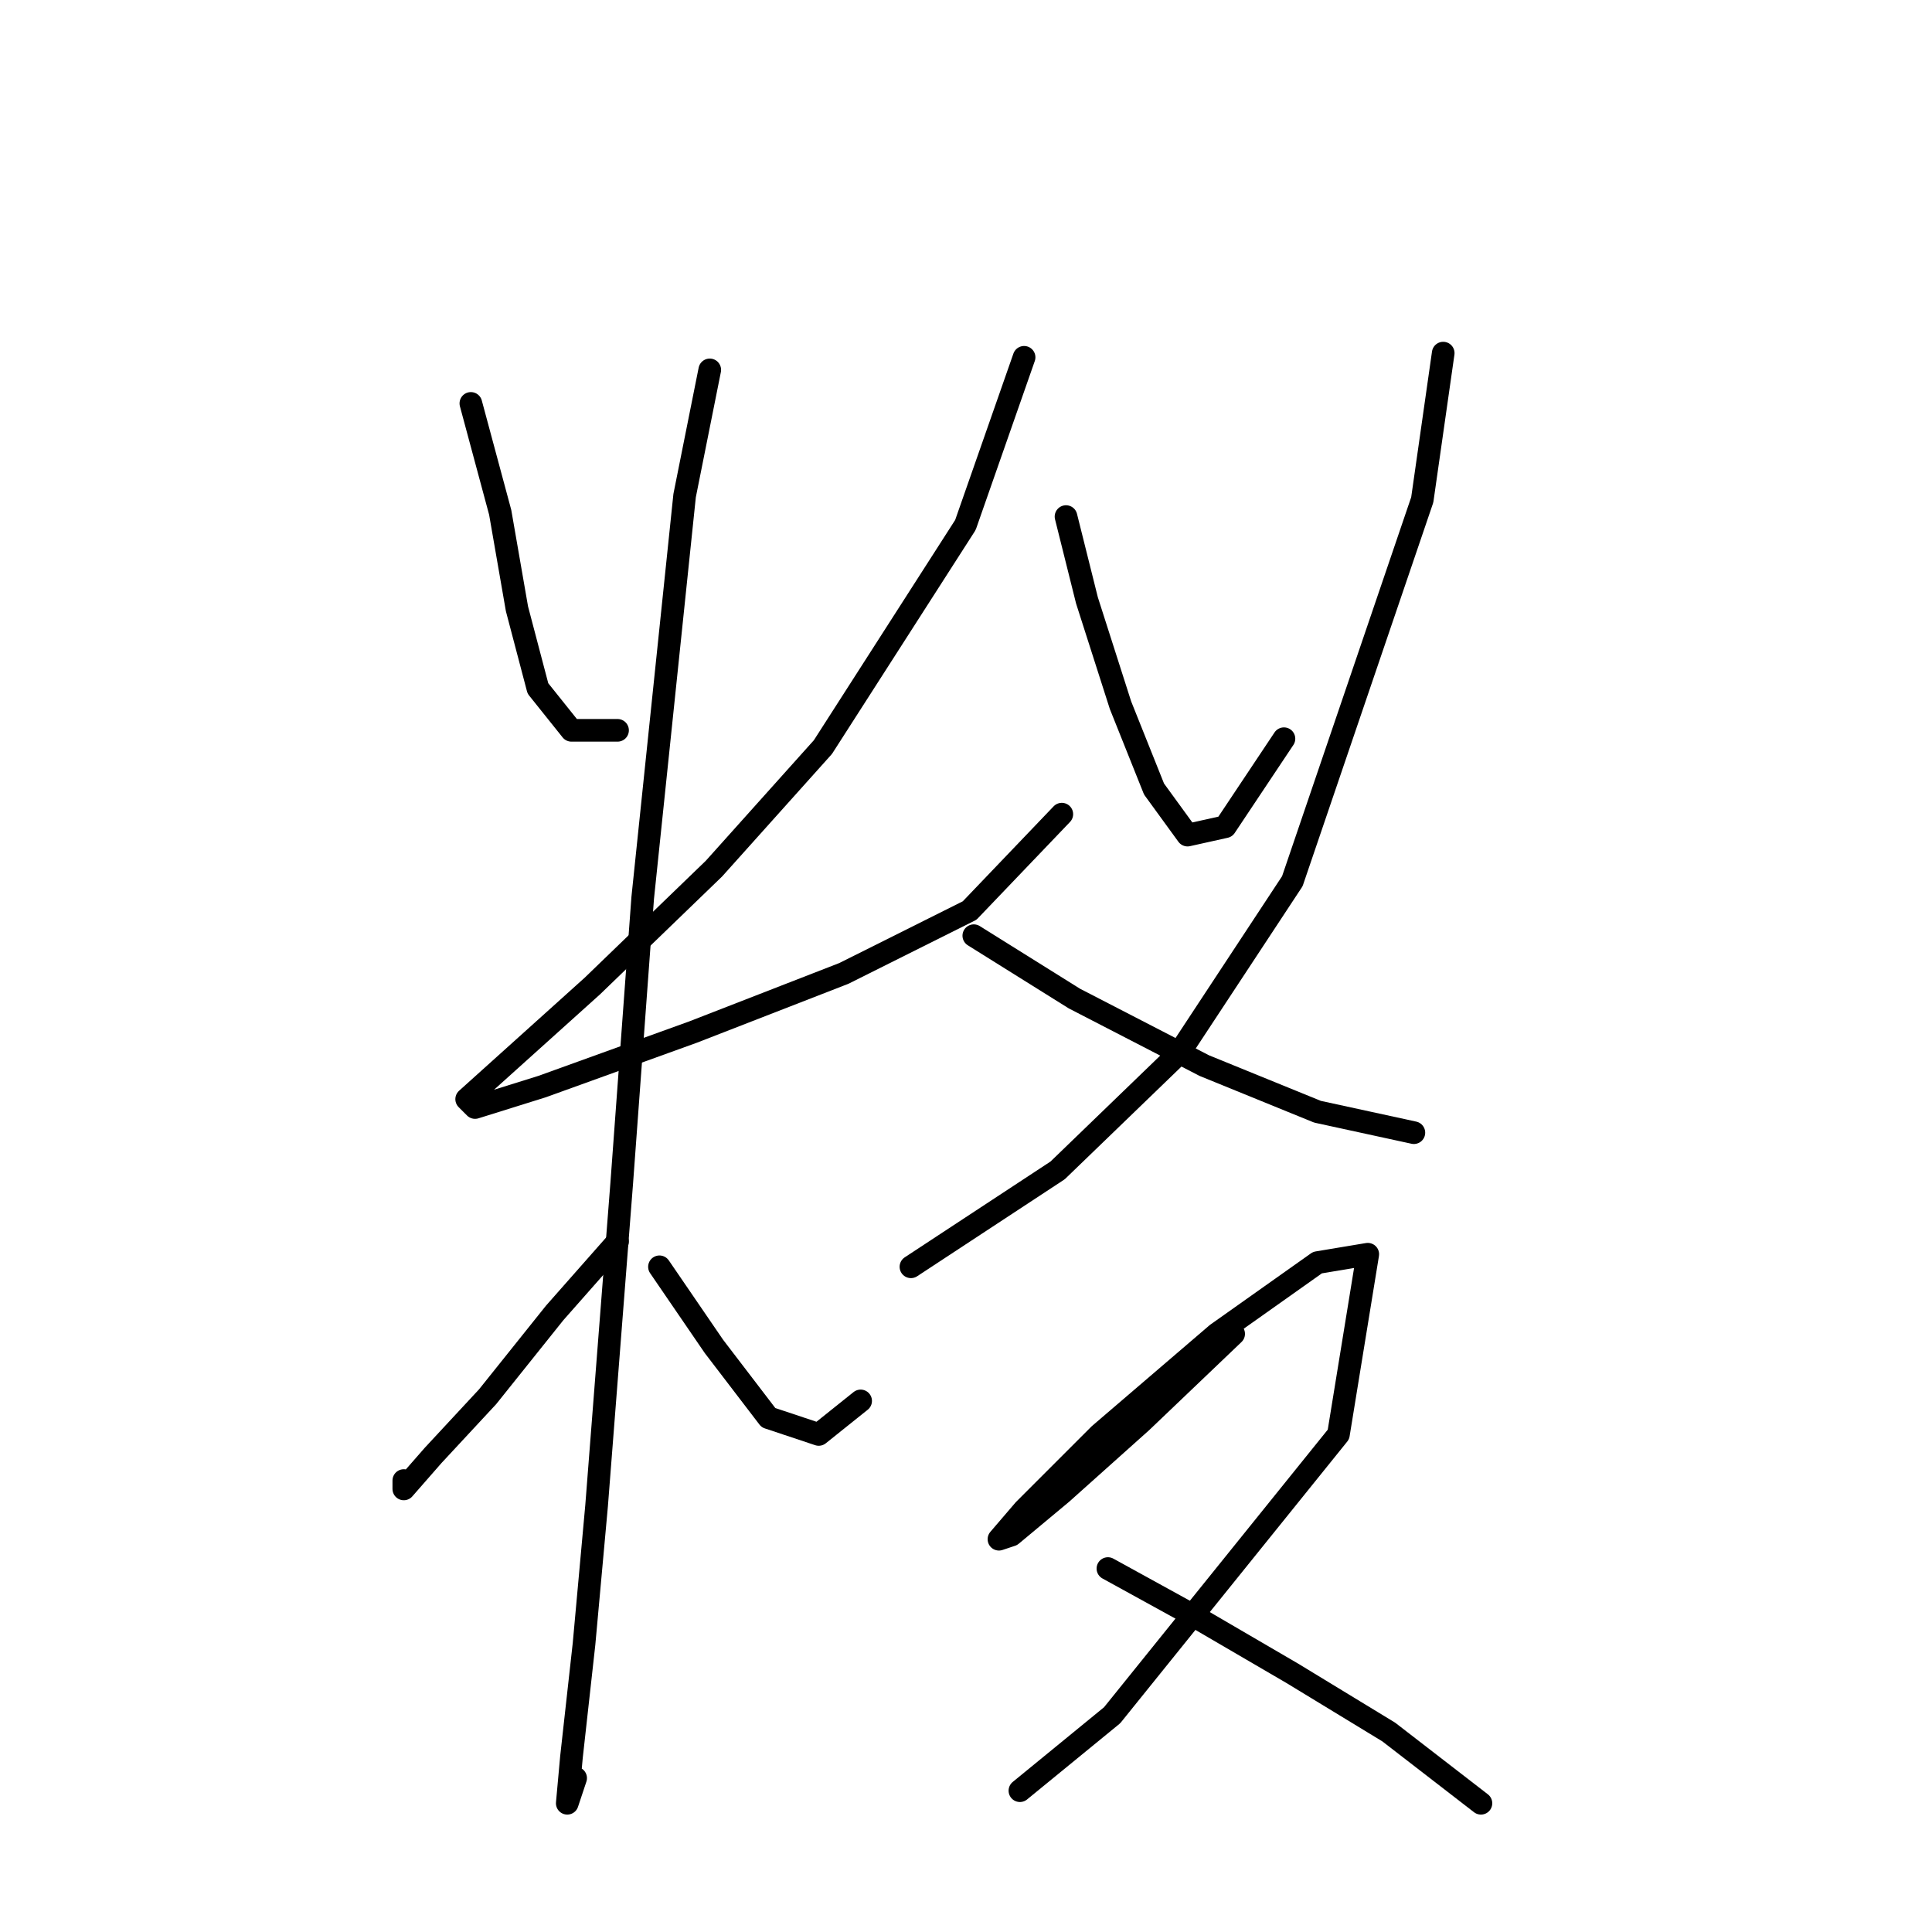 <?xml version="1.0" standalone="no"?>
    <svg width="256" height="256" xmlns="http://www.w3.org/2000/svg" version="1.1">
    <polyline stroke="black" stroke-width="3" stroke-linecap="round" fill="transparent" stroke-linejoin="round" points="62.392 53.454 66.279 67.893 68.5 80.667 71.277 91.218 75.72 96.772 81.829 96.772 81.829 96.772 " />
        <polyline stroke="black" stroke-width="3" stroke-linecap="round" fill="transparent" stroke-linejoin="round" points="135.698 47.345 127.923 69.56 109.041 98.993 94.602 115.098 78.497 130.648 67.39 140.645 61.836 145.643 62.947 146.753 71.833 143.977 91.825 136.757 111.818 128.982 128.479 120.652 140.696 107.879 140.696 107.879 " />
        <polyline stroke="black" stroke-width="3" stroke-linecap="round" fill="transparent" stroke-linejoin="round" points="94.047 49.011 90.715 65.672 85.161 118.986 82.384 156.75 79.052 199.512 77.386 217.839 75.72 232.833 75.165 238.942 76.275 235.61 76.275 235.61 " />
        <polyline stroke="black" stroke-width="3" stroke-linecap="round" fill="transparent" stroke-linejoin="round" points="81.829 164.525 73.499 173.966 64.613 185.073 57.393 192.848 53.506 197.291 53.506 196.18 53.506 196.18 " />
        <polyline stroke="black" stroke-width="3" stroke-linecap="round" fill="transparent" stroke-linejoin="round" points="87.382 167.857 94.602 178.409 101.822 187.85 108.486 190.071 114.039 185.628 114.039 185.628 " />
        <polyline stroke="black" stroke-width="3" stroke-linecap="round" fill="transparent" stroke-linejoin="round" points="141.252 68.449 144.028 79.556 148.471 93.44 152.914 104.547 157.357 110.656 162.355 109.545 170.13 97.882 170.13 97.882 " />
        <polyline stroke="black" stroke-width="3" stroke-linecap="round" fill="transparent" stroke-linejoin="round" points="191.233 46.79 188.457 66.227 171.241 116.764 156.246 139.534 140.141 155.084 120.704 167.857 120.704 167.857 " />
        <polyline stroke="black" stroke-width="3" stroke-linecap="round" fill="transparent" stroke-linejoin="round" points="129.034 123.984 142.362 132.314 159.578 141.2 174.573 147.309 187.346 150.086 187.346 150.086 " />
        <polyline stroke="black" stroke-width="3" stroke-linecap="round" fill="transparent" stroke-linejoin="round" points="163.466 176.743 151.248 188.405 140.696 197.846 134.032 203.399 132.366 203.955 135.698 200.067 145.694 190.071 161.244 176.743 174.573 167.302 181.237 166.191 177.35 190.071 147.361 227.28 135.143 237.276 135.143 237.276 " />
        <polyline stroke="black" stroke-width="3" stroke-linecap="round" fill="transparent" stroke-linejoin="round" points="146.805 207.842 157.912 213.951 171.241 221.726 184.014 229.501 196.232 238.942 196.232 238.942 " />
        </svg>